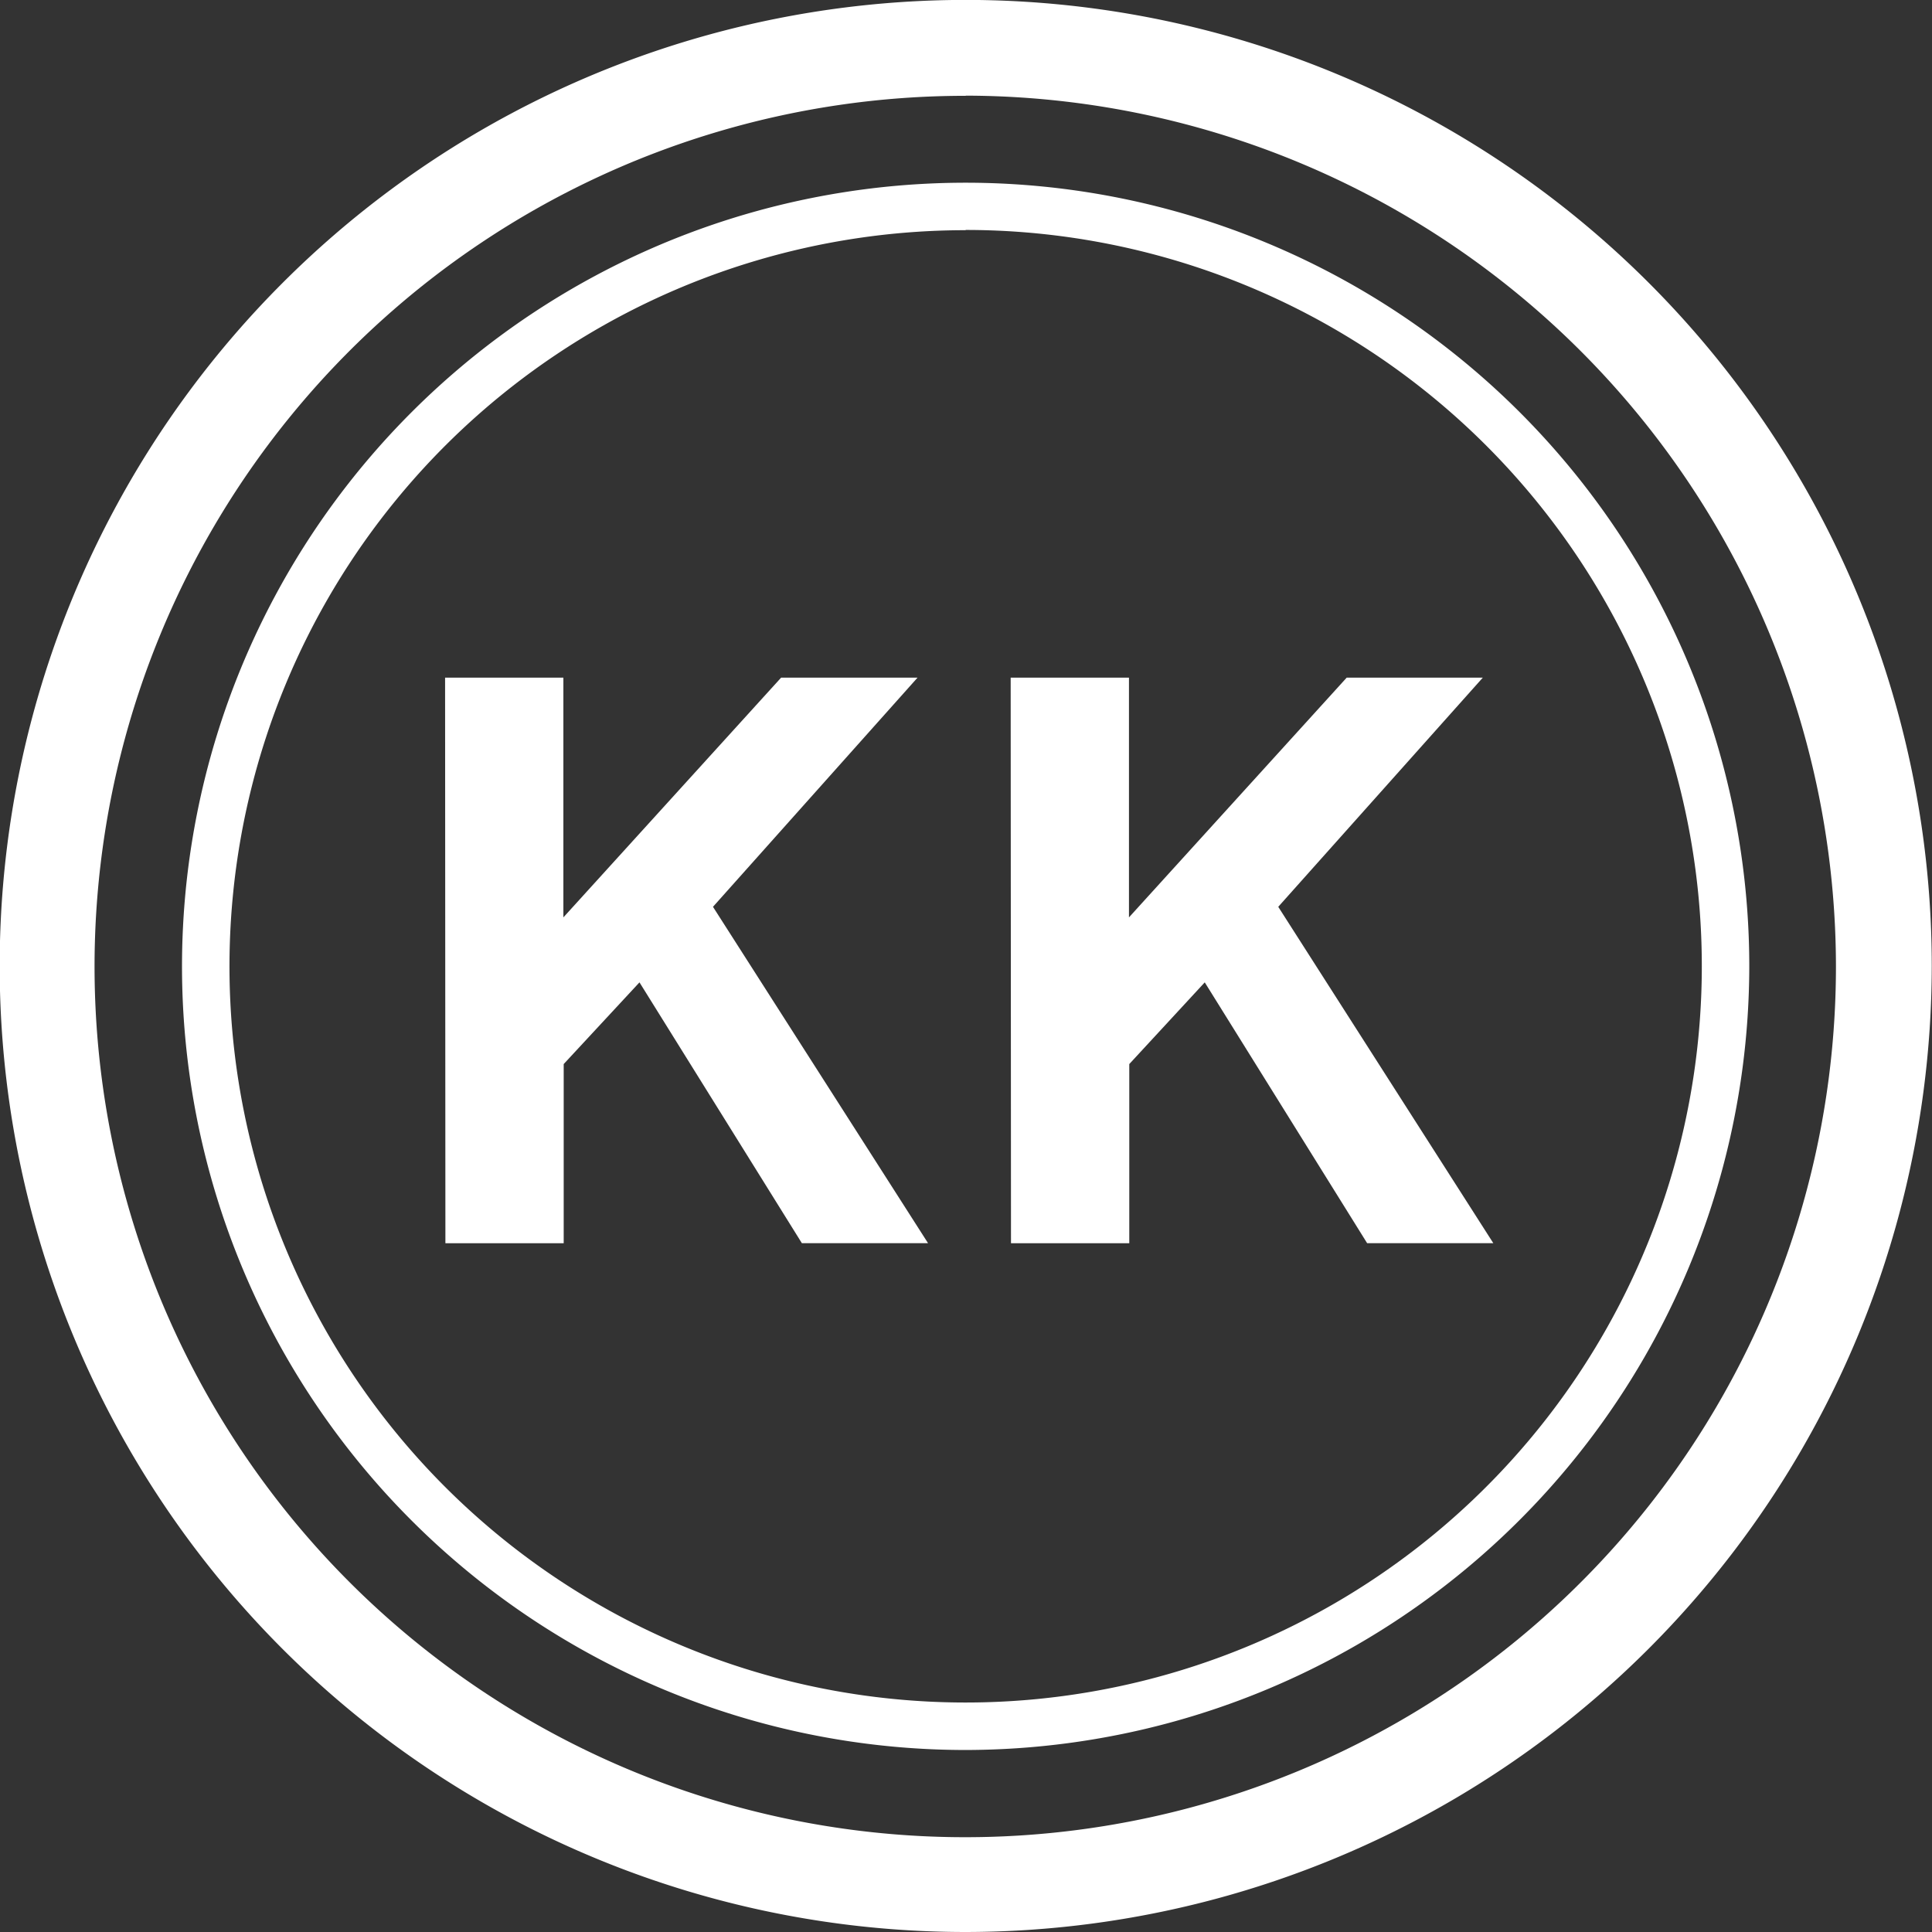 <svg xmlns="http://www.w3.org/2000/svg" width="24.499" height="24.499" viewBox="0 0 24.499 24.499">
  <rect x="0" y="0" width="24.499" height="24.499" fill="#333333" stroke="none"/>
  <defs>
    <style>
      .cls-1 {
        fill: #fff;
      }

      .cls-2 {
        isolation: isolate;
      }
    </style>
  </defs>
  <g id="Group_7519" data-name="Group 7519" transform="translate(-83.954 -41.312)">
    <g id="Group_7516" data-name="Group 7516" transform="translate(83.954 41.312)">
      <path id="Path_9563" data-name="Path 9563" class="cls-1" d="M96.2,65.811a12.25,12.25,0,1,1,12.25-12.25h0A12.261,12.261,0,0,1,96.2,65.811Zm0-23.284a11.041,11.041,0,1,0,11.035,11.047v0A11.054,11.054,0,0,0,96.2,42.525Z" transform="translate(-83.954 -41.312)"/>
    </g>
    <g id="Group_7517" data-name="Group 7517" transform="translate(86.262 43.628)">
      <path id="Path_9564" data-name="Path 9564" class="cls-1" d="M96.171,63.475a9.937,9.937,0,1,1,9.937-9.937h0A9.95,9.95,0,0,1,96.171,63.475Zm0-19.272a9.335,9.335,0,1,0,9.335,9.335A9.334,9.334,0,0,0,96.171,44.2Z" transform="translate(-86.234 -43.6)"/>
    </g>
    <g id="KK" class="cls-2" transform="translate(89.598 49.905)">
      <g id="Group_7706" data-name="Group 7706" class="cls-2">
        <path id="Path_9758" data-name="Path 9758" class="cls-1" d="M89.529,49.8h1.5v3.04l2.761-3.04H95.52l-2.594,2.906,2.727,4.265h-1.6l-2.059-3.307L91.033,54.7v2.272h-1.5Z" transform="translate(-89.529 -49.8)"/>
        <path id="Path_9759" data-name="Path 9759" class="cls-1" d="M96.613,49.8h1.5v3.04l2.761-3.04H102.6l-2.594,2.906,2.727,4.265h-1.6l-2.059-3.307L98.117,54.7v2.272h-1.5Z" transform="translate(-89.441 -49.8)"/>
      </g>
    </g>
  </g>
</svg>
